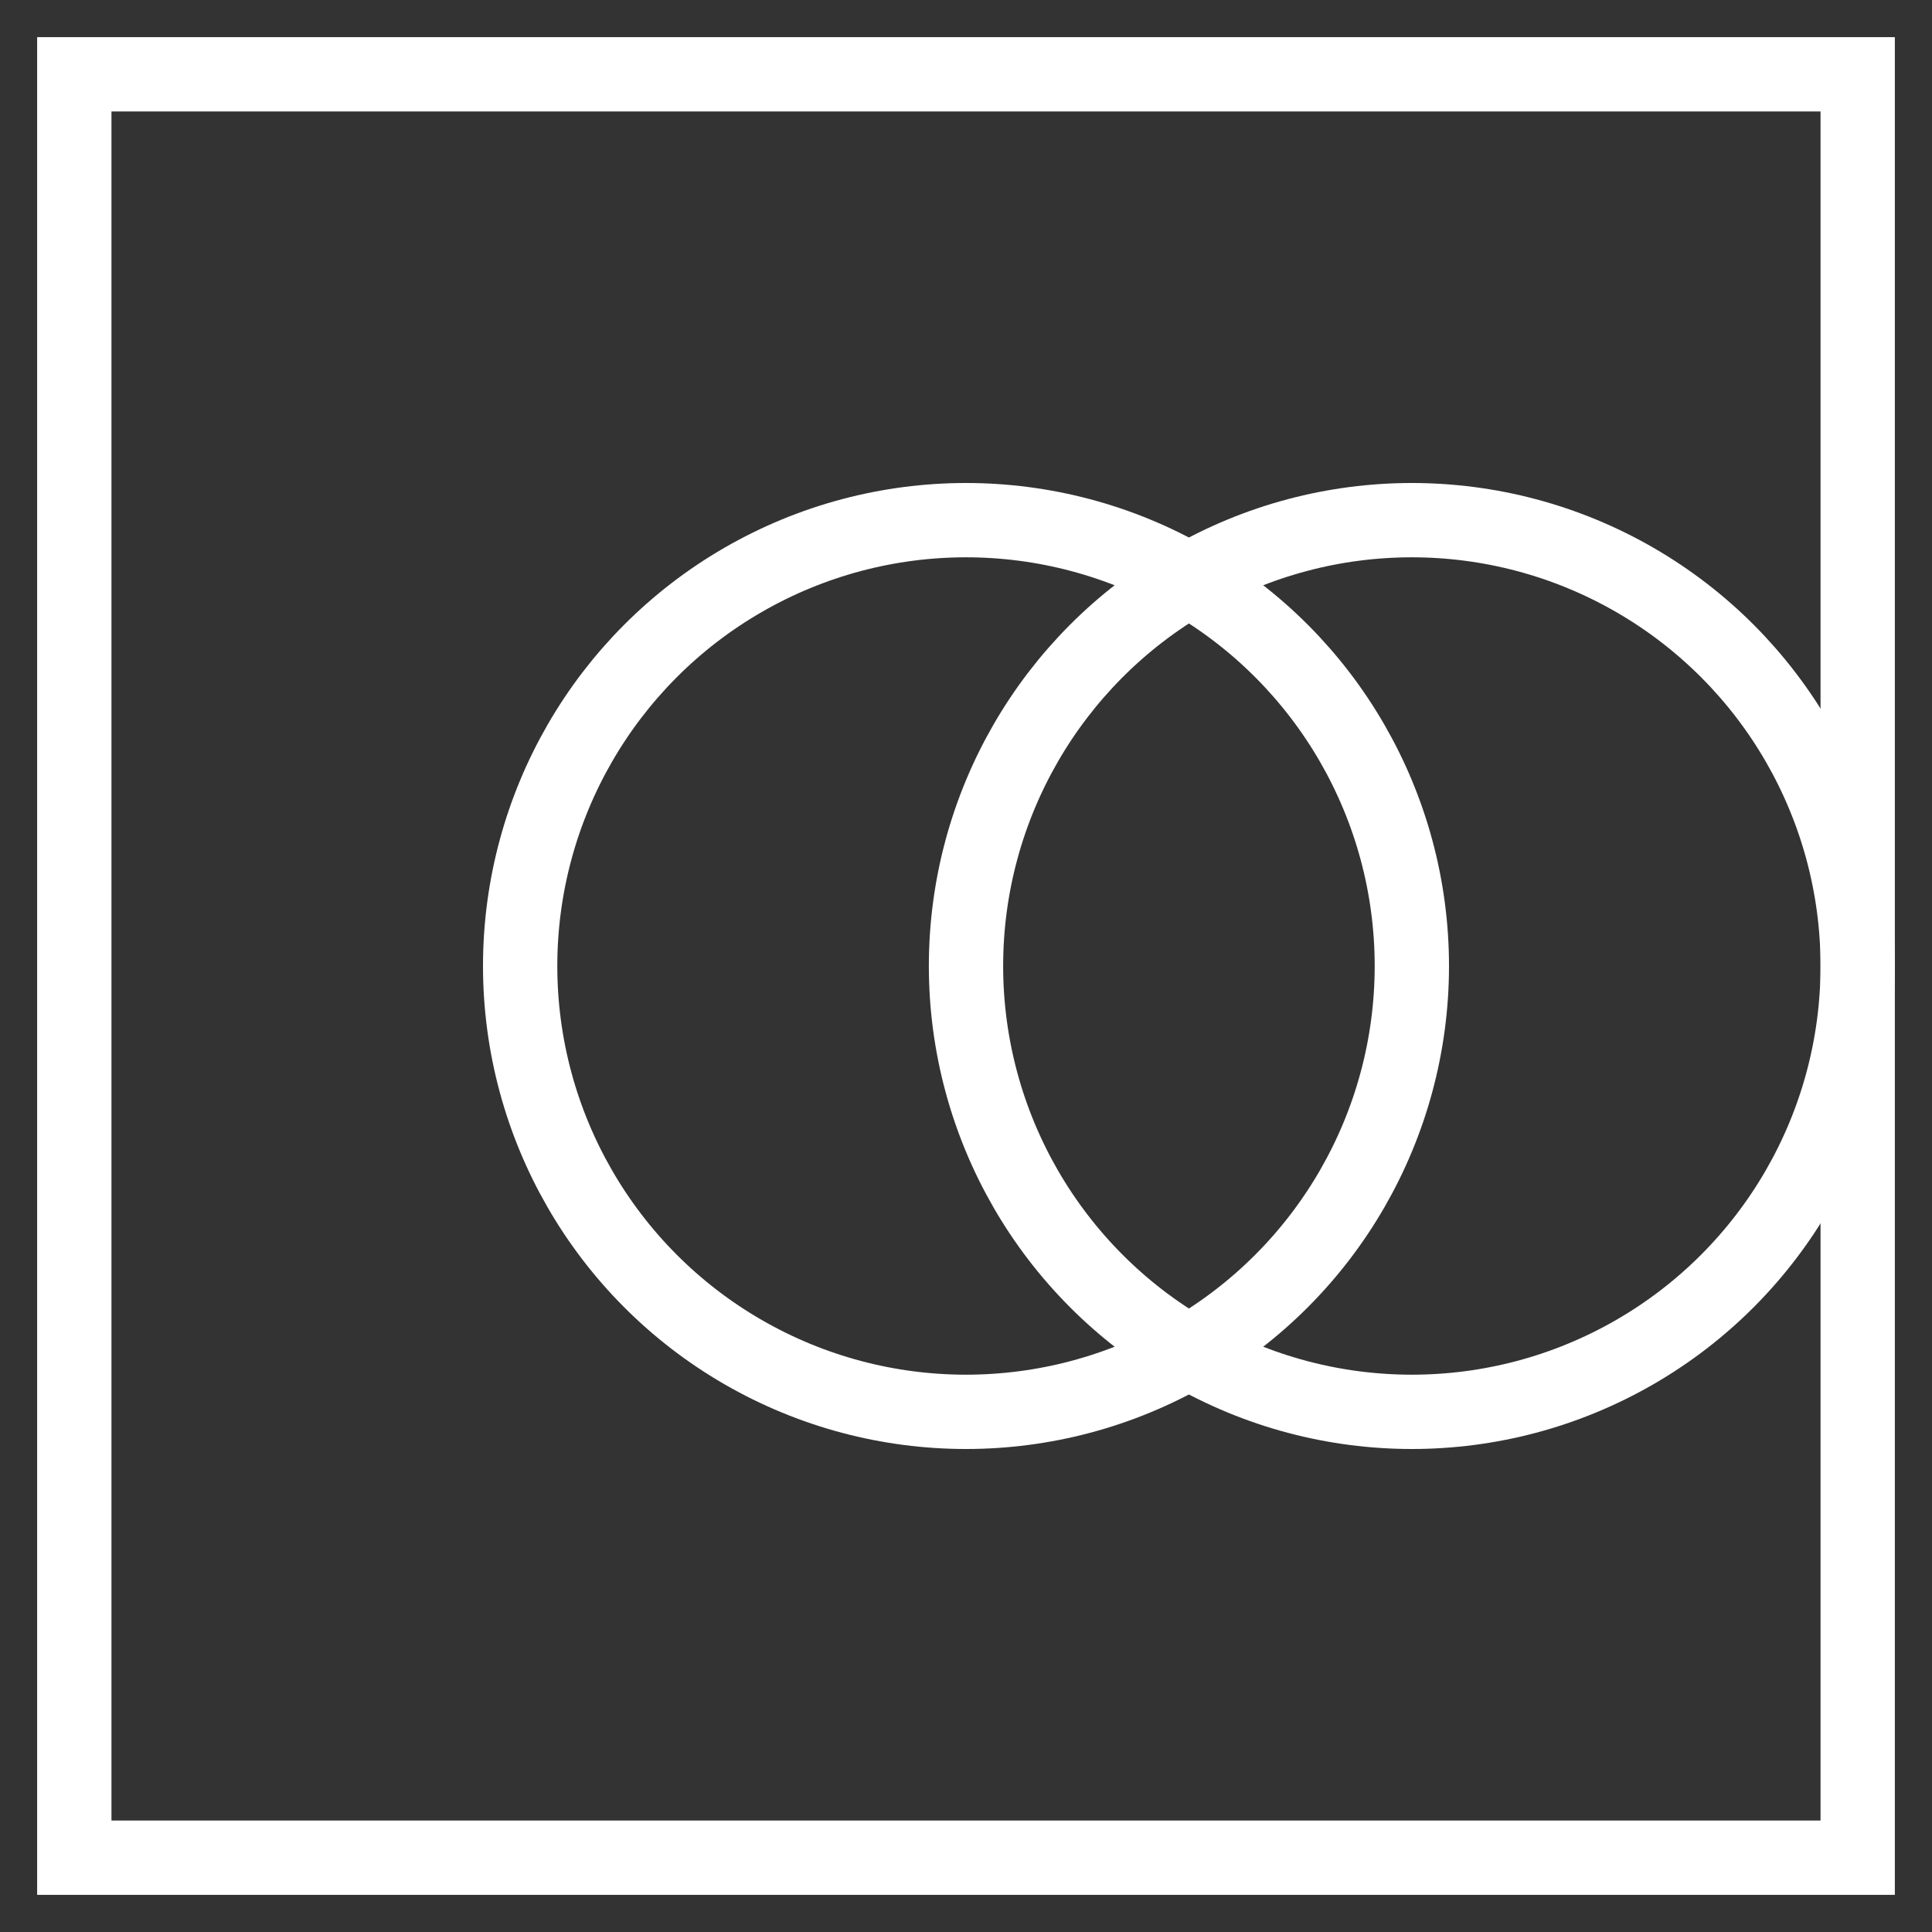<svg width="26" height="26" viewBox="0 0 26 26" xmlns="http://www.w3.org/2000/svg" stroke="white"
    stroke-width="1" fill="none">
    <rect x="0" y="0" width="26" height="26" fill="#333333" stroke="none"/>
    <rect x="1" y="1" width="24" height="24" />
    <circle cx="13" cy="13" r="6" />
    <circle cx="19" cy="13" r="6" />
</svg>